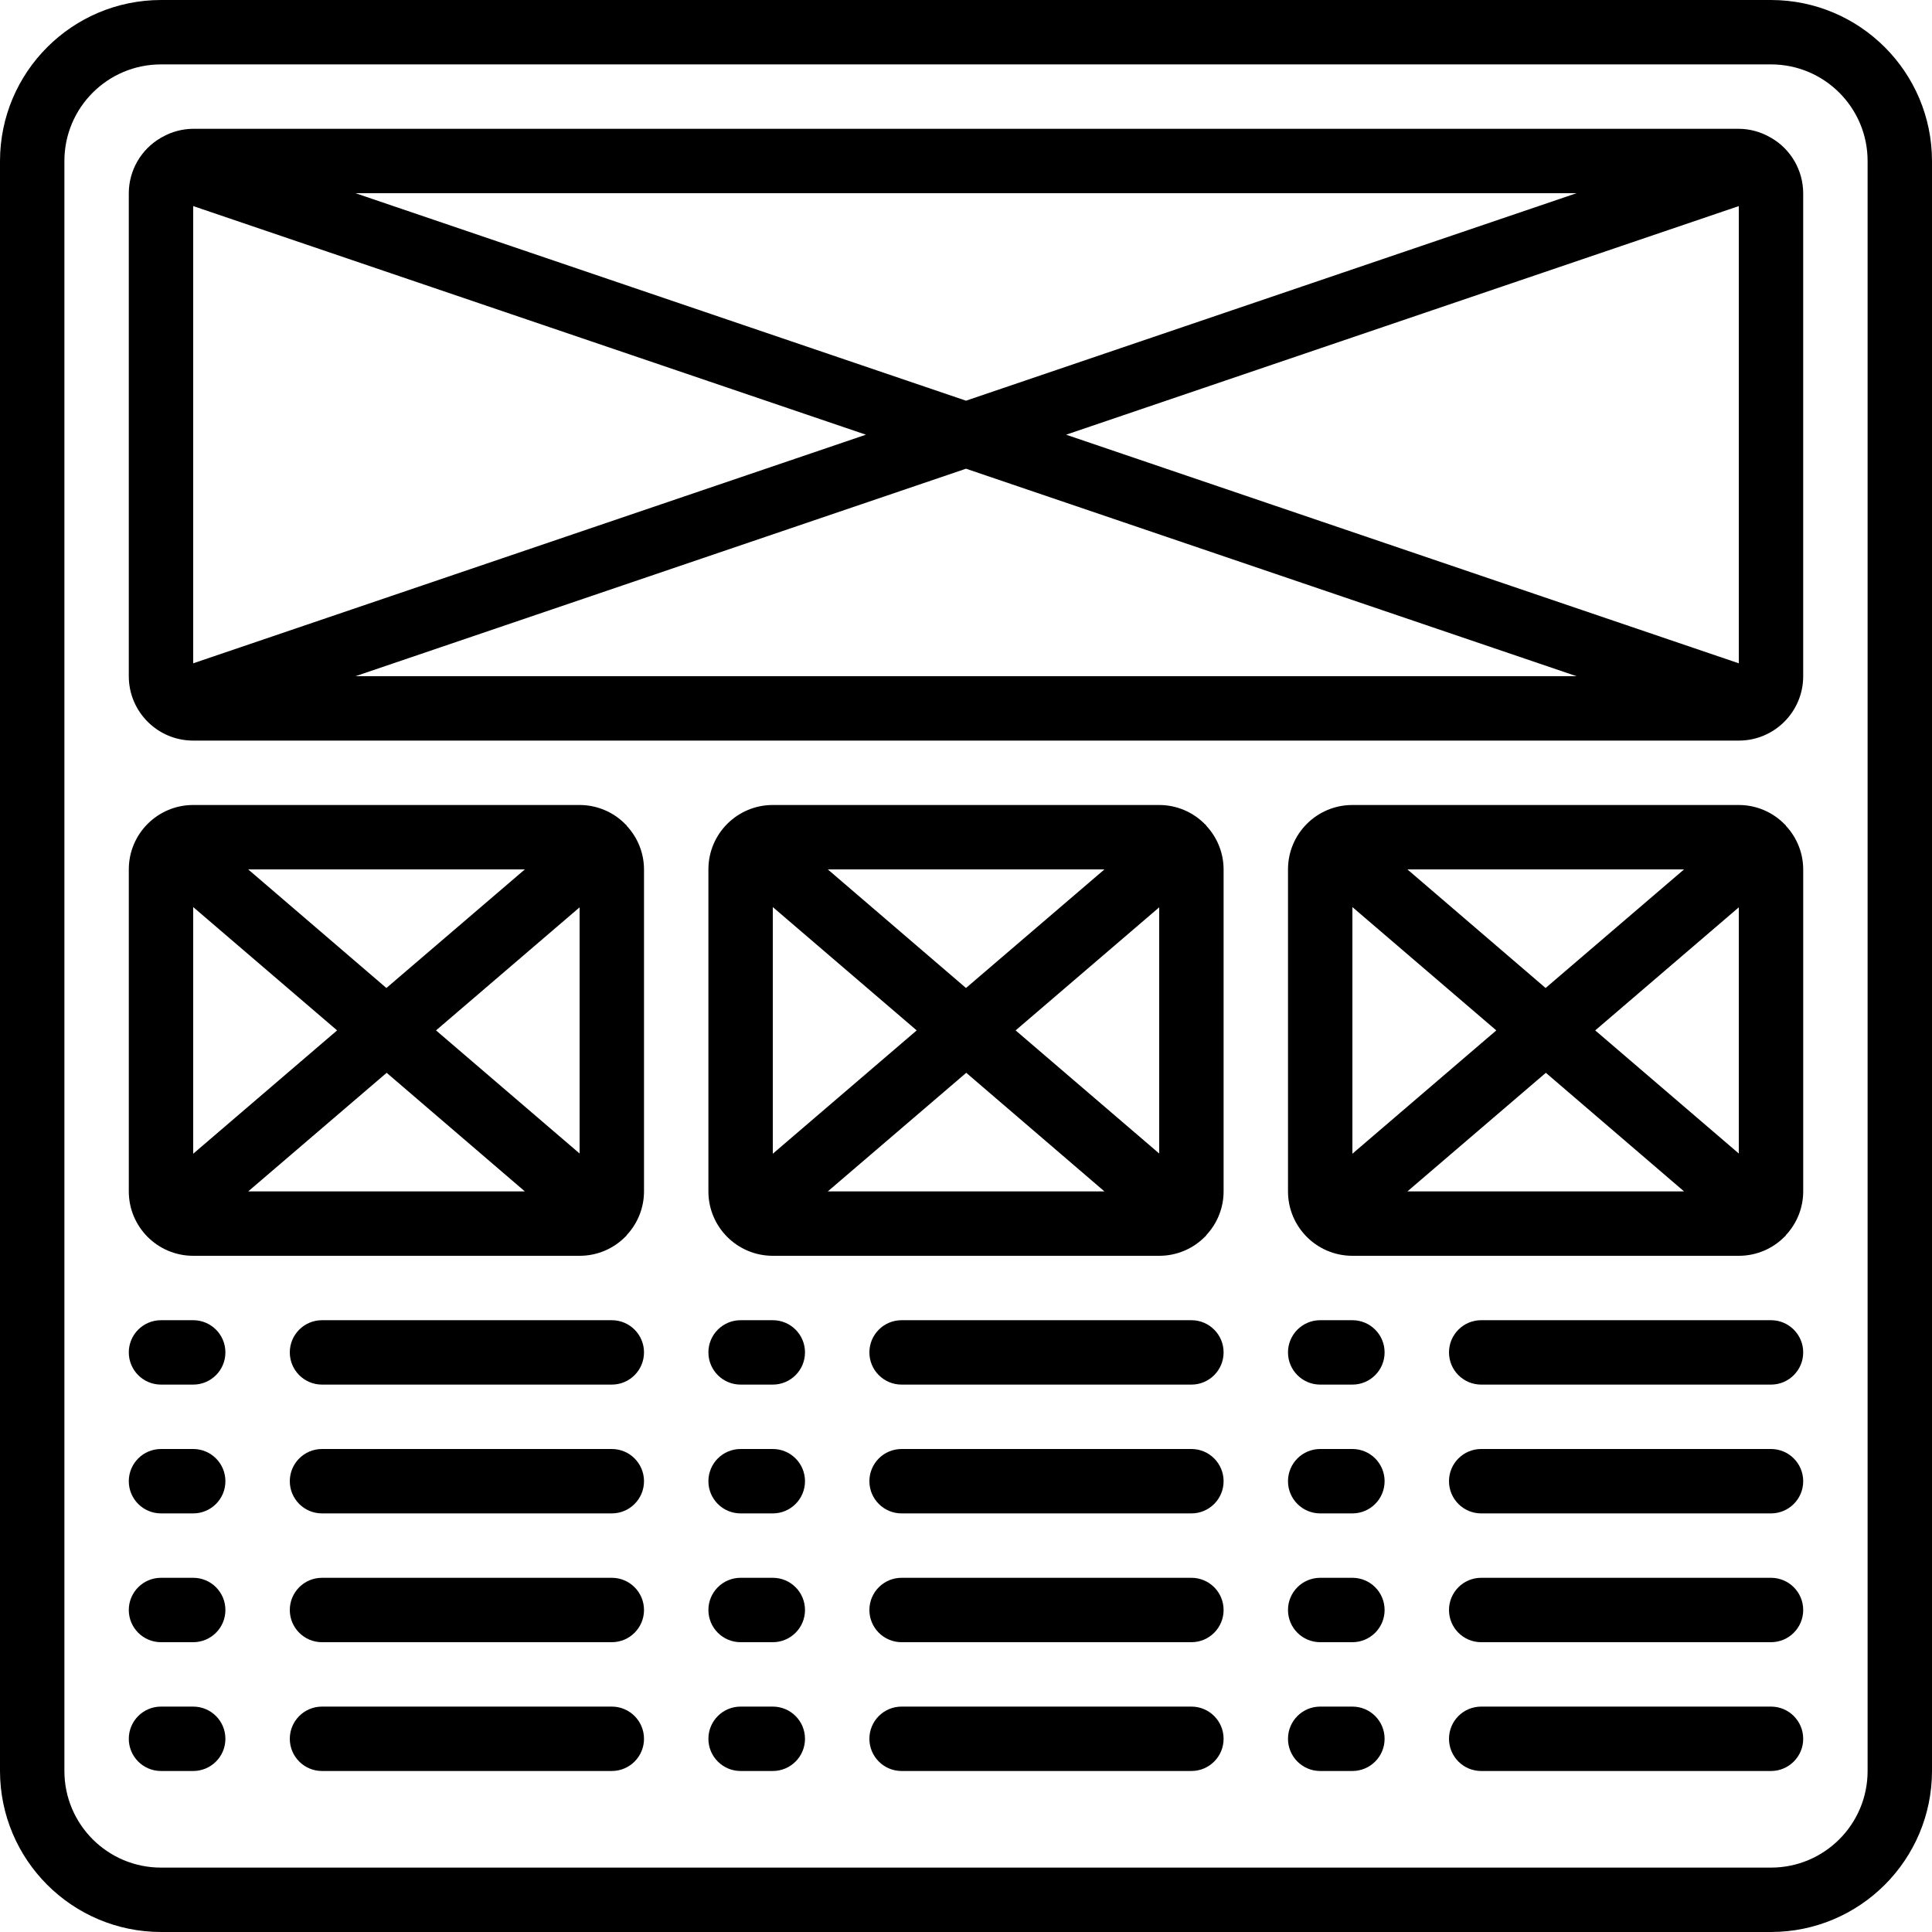 <svg height="512pt" viewBox="0 0 512 512" width="512pt" xmlns="http://www.w3.org/2000/svg"><path d="m469.332 0h-426.664c-23.555.027-42.641 19.113-42.668 42.668v426.664c.027 23.555 19.113 42.641 42.668 42.668h426.664c23.555-.027 42.641-19.113 42.668-42.668v-426.664c-.027-23.555-19.113-42.641-42.668-42.668zm25.602 469.332c0 14.141-11.461 25.602-25.602 25.602h-426.664c-14.141 0-25.602-11.461-25.602-25.602v-426.664c0-14.141 11.461-25.602 25.602-25.602h426.664c14.141 0 25.602 11.461 25.602 25.602zm0 0"/><path d="m469.395 36.539-.395-.211c-2.5-1.422-5.324-2.176-8.199-2.195h-409.602c-2.879.02-5.703.773-8.207 2.195l-.387.211c-5.227 3.035-8.453 8.617-8.473 14.66v128c0 9.426 7.641 17.066 17.066 17.066h409.602c9.426 0 17.066-7.641 17.066-17.066v-128c-.02-6.043-3.246-11.625-8.473-14.66zm-418.195 18.074 178.277 60.586-178.277 60.586zm43-3.414h323.602l-161.801 54.988zm161.801 73.012 161.801 54.988h-323.602zm26.523-9.012 178.277-60.586v121.172zm0 0"/><path d="m51.199 349.867h-8.531c-4.715 0-8.535 3.82-8.535 8.531 0 4.715 3.82 8.535 8.535 8.535h8.531c4.715 0 8.535-3.82 8.535-8.535 0-4.711-3.82-8.531-8.535-8.531zm0 0"/><path d="m162.133 349.867h-76.801c-4.711 0-8.531 3.82-8.531 8.531 0 4.715 3.82 8.535 8.531 8.535h76.801c4.715 0 8.535-3.82 8.535-8.535 0-4.711-3.82-8.531-8.535-8.531zm0 0"/><path d="m51.199 384h-8.531c-4.715 0-8.535 3.82-8.535 8.535 0 4.711 3.82 8.531 8.535 8.531h8.531c4.715 0 8.535-3.82 8.535-8.531 0-4.715-3.82-8.535-8.535-8.535zm0 0"/><path d="m162.133 384h-76.801c-4.711 0-8.531 3.82-8.531 8.535 0 4.711 3.82 8.531 8.531 8.531h76.801c4.715 0 8.535-3.82 8.535-8.531 0-4.715-3.82-8.535-8.535-8.535zm0 0"/><path d="m51.199 418.133h-8.531c-4.715 0-8.535 3.82-8.535 8.535 0 4.711 3.82 8.531 8.535 8.531h8.531c4.715 0 8.535-3.82 8.535-8.531 0-4.715-3.82-8.535-8.535-8.535zm0 0"/><path d="m162.133 418.133h-76.801c-4.711 0-8.531 3.82-8.531 8.535 0 4.711 3.82 8.531 8.531 8.531h76.801c4.715 0 8.535-3.82 8.535-8.531 0-4.715-3.82-8.535-8.535-8.535zm0 0"/><path d="m51.199 452.266h-8.531c-4.715 0-8.535 3.82-8.535 8.535 0 4.711 3.82 8.531 8.535 8.531h8.531c4.715 0 8.535-3.82 8.535-8.531 0-4.715-3.82-8.535-8.535-8.535zm0 0"/><path d="m162.133 452.266h-76.801c-4.711 0-8.531 3.82-8.531 8.535 0 4.711 3.82 8.531 8.531 8.531h76.801c4.715 0 8.535-3.82 8.535-8.531 0-4.715-3.82-8.535-8.535-8.535zm0 0"/><path d="m204.801 349.867h-8.535c-4.711 0-8.531 3.82-8.531 8.531 0 4.715 3.82 8.535 8.531 8.535h8.535c4.711 0 8.531-3.82 8.531-8.535 0-4.711-3.82-8.531-8.531-8.531zm0 0"/><path d="m315.734 349.867h-76.801c-4.715 0-8.535 3.82-8.535 8.531 0 4.715 3.82 8.535 8.535 8.535h76.801c4.711 0 8.531-3.82 8.531-8.535 0-4.711-3.82-8.531-8.531-8.531zm0 0"/><path d="m204.801 384h-8.535c-4.711 0-8.531 3.82-8.531 8.535 0 4.711 3.82 8.531 8.531 8.531h8.535c4.711 0 8.531-3.82 8.531-8.531 0-4.715-3.82-8.535-8.531-8.535zm0 0"/><path d="m315.734 384h-76.801c-4.715 0-8.535 3.82-8.535 8.535 0 4.711 3.82 8.531 8.535 8.531h76.801c4.711 0 8.531-3.82 8.531-8.531 0-4.715-3.82-8.535-8.531-8.535zm0 0"/><path d="m204.801 418.133h-8.535c-4.711 0-8.531 3.82-8.531 8.535 0 4.711 3.82 8.531 8.531 8.531h8.535c4.711 0 8.531-3.82 8.531-8.531 0-4.715-3.82-8.535-8.531-8.535zm0 0"/><path d="m315.734 418.133h-76.801c-4.715 0-8.535 3.82-8.535 8.535 0 4.711 3.82 8.531 8.535 8.531h76.801c4.711 0 8.531-3.82 8.531-8.531 0-4.715-3.82-8.535-8.531-8.535zm0 0"/><path d="m204.801 452.266h-8.535c-4.711 0-8.531 3.82-8.531 8.535 0 4.711 3.82 8.531 8.531 8.531h8.535c4.711 0 8.531-3.82 8.531-8.531 0-4.715-3.82-8.535-8.531-8.535zm0 0"/><path d="m315.734 452.266h-76.801c-4.715 0-8.535 3.82-8.535 8.535 0 4.711 3.82 8.531 8.535 8.531h76.801c4.711 0 8.531-3.82 8.531-8.531 0-4.715-3.82-8.535-8.531-8.535zm0 0"/><path d="m358.398 349.867h-8.531c-4.715 0-8.535 3.82-8.535 8.531 0 4.715 3.82 8.535 8.535 8.535h8.531c4.715 0 8.535-3.82 8.535-8.535 0-4.711-3.82-8.531-8.535-8.531zm0 0"/><path d="m469.332 349.867h-76.797c-4.715 0-8.535 3.82-8.535 8.531 0 4.715 3.82 8.535 8.535 8.535h76.797c4.715 0 8.535-3.82 8.535-8.535 0-4.711-3.82-8.531-8.535-8.531zm0 0"/><path d="m358.398 384h-8.531c-4.715 0-8.535 3.82-8.535 8.535 0 4.711 3.82 8.531 8.535 8.531h8.531c4.715 0 8.535-3.82 8.535-8.531 0-4.715-3.82-8.535-8.535-8.535zm0 0"/><path d="m469.332 384h-76.797c-4.715 0-8.535 3.82-8.535 8.535 0 4.711 3.82 8.531 8.535 8.531h76.797c4.715 0 8.535-3.82 8.535-8.531 0-4.715-3.82-8.535-8.535-8.535zm0 0"/><path d="m358.398 418.133h-8.531c-4.715 0-8.535 3.82-8.535 8.535 0 4.711 3.82 8.531 8.535 8.531h8.531c4.715 0 8.535-3.82 8.535-8.531 0-4.715-3.82-8.535-8.535-8.535zm0 0"/><path d="m469.332 418.133h-76.797c-4.715 0-8.535 3.82-8.535 8.535 0 4.711 3.82 8.531 8.535 8.531h76.797c4.715 0 8.535-3.82 8.535-8.531 0-4.715-3.82-8.535-8.535-8.535zm0 0"/><path d="m358.398 452.266h-8.531c-4.715 0-8.535 3.82-8.535 8.535 0 4.711 3.82 8.531 8.535 8.531h8.531c4.715 0 8.535-3.82 8.535-8.531 0-4.715-3.82-8.535-8.535-8.535zm0 0"/><path d="m469.332 452.266h-76.797c-4.715 0-8.535 3.82-8.535 8.535 0 4.711 3.82 8.531 8.535 8.531h76.797c4.715 0 8.535-3.82 8.535-8.531 0-4.715-3.82-8.535-8.535-8.535zm0 0"/><path d="m165.965 218.625c-.051-.07-.137-.094-.195-.156-3.195-3.285-7.586-5.137-12.168-5.137h-102.402c-9.426 0-17.066 7.641-17.066 17.066v85.336c0 9.426 7.641 17.066 17.066 17.066h102.402c4.586.008 8.98-1.836 12.184-5.121.051-.059.129-.078.18-.137.051-.059.086-.18.145-.254 2.926-3.137 4.555-7.266 4.559-11.555v-85.336c-.012-4.277-1.641-8.391-4.559-11.52-.059-.074-.078-.18-.145-.254zm-114.766 21.758 38.137 32.684-38.137 32.684zm14.574-9.984h73.32l-36.695 31.43zm36.695 53.906 36.625 31.43h-73.32zm13.082-11.238 38.051-32.613v65.238zm0 0"/><path d="m319.566 218.625c-.055-.07-.137-.094-.199-.156-3.195-3.285-7.582-5.137-12.168-5.137h-102.398c-9.426 0-17.066 7.641-17.066 17.066v85.336c0 9.426 7.641 17.066 17.066 17.066h102.398c4.586.008 8.984-1.836 12.188-5.121.051-.059.125-.078.18-.137.051-.059.082-.18.145-.254 2.926-3.137 4.555-7.266 4.555-11.555v-85.336c-.008-4.277-1.637-8.391-4.555-11.52-.062-.074-.078-.18-.145-.254zm-114.766 21.758 38.133 32.684-38.133 32.684zm14.574-9.984h73.316l-36.691 31.43zm36.691 53.906 36.625 31.43h-73.316zm13.082-11.238 38.051-32.613v65.238zm0 0"/><path d="m473.164 218.625c-.051-.07-.137-.094-.195-.156-3.195-3.285-7.586-5.137-12.168-5.137h-102.402c-9.426 0-17.066 7.641-17.066 17.066v85.336c0 9.426 7.641 17.066 17.066 17.066h102.402c4.586.008 8.98-1.836 12.184-5.121.051-.059.129-.078.18-.137.051-.059.086-.18.145-.254 2.93-3.137 4.559-7.266 4.559-11.555v-85.336c-.012-4.277-1.637-8.391-4.559-11.52-.059-.074-.074-.18-.145-.254zm-114.766 21.758 38.137 32.684-38.137 32.684zm14.578-9.984h73.316l-36.691 31.43zm36.691 53.906 36.625 31.43h-73.316zm13.082-11.238 38.051-32.613v65.238zm0 0"/></svg>